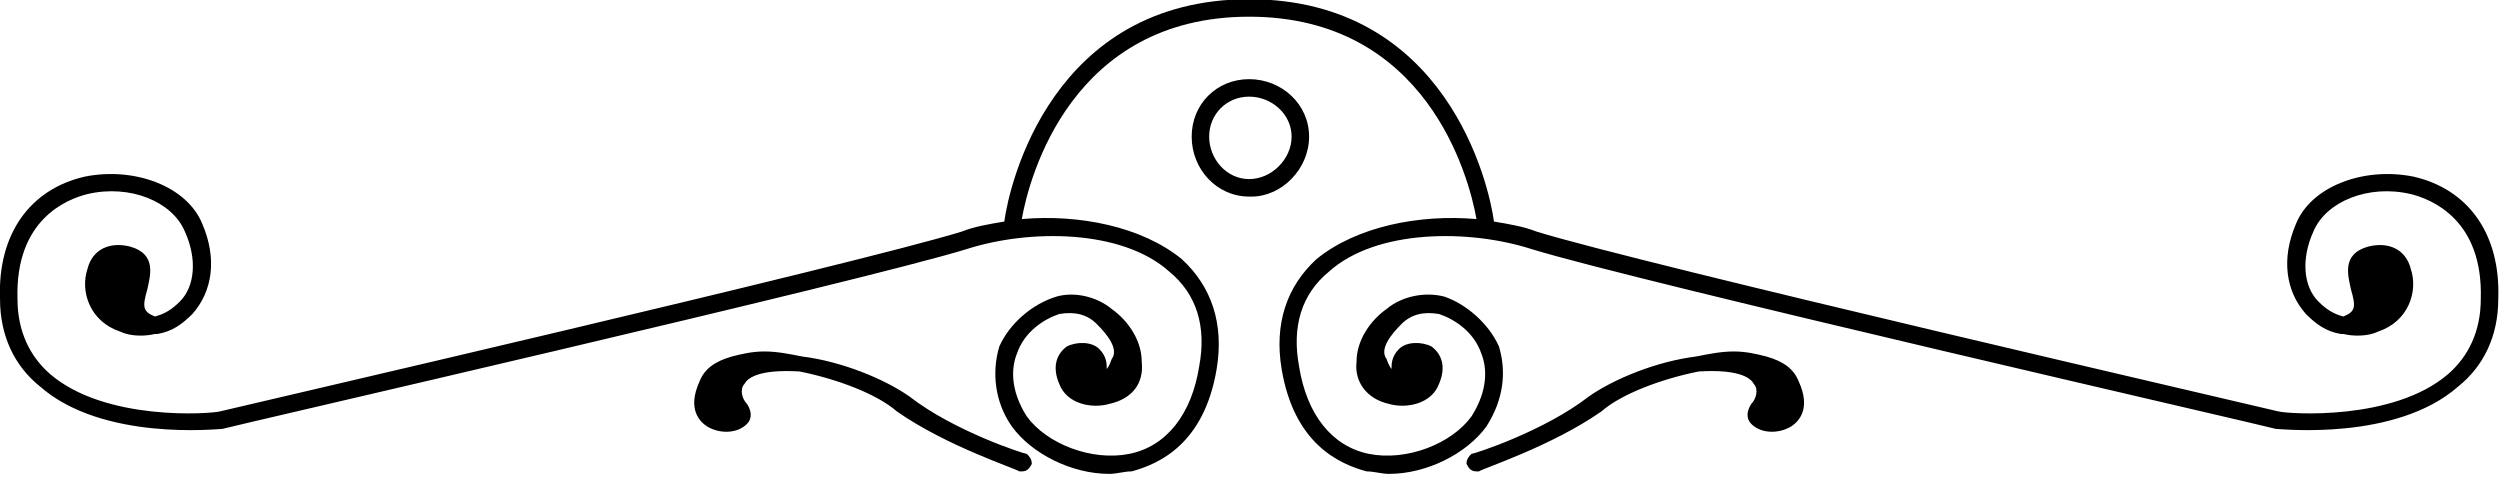 <?xml version="1.0" encoding="UTF-8" standalone="no"?>
<!DOCTYPE svg PUBLIC "-//W3C//DTD SVG 1.1//EN" "http://www.w3.org/Graphics/SVG/1.1/DTD/svg11.dtd">
<svg width="100%" height="100%" viewBox="0 0 181 35" version="1.1" xmlns="http://www.w3.org/2000/svg" xmlns:xlink="http://www.w3.org/1999/xlink" xml:space="preserve" xmlns:serif="http://www.serif.com/" style="fill-rule:evenodd;clip-rule:evenodd;stroke-linejoin:round;stroke-miterlimit:2;">
    <g transform="matrix(1,0,0,1,-159.563,-27.553)">
        <g transform="matrix(180.873,0,0,-180.873,159.564,44.679)">
            <path d="M0.5,0.095C0.421,0.095 0.404,0.021 0.402,0.006C0.396,0.005 0.39,0.004 0.385,0.002C0.343,-0.011 0.096,-0.068 0.088,-0.07C0.084,-0.071 0.042,-0.074 0.02,-0.055C0.012,-0.048 0.007,-0.038 0.007,-0.025C0.006,0.007 0.027,0.015 0.035,0.017C0.052,0.021 0.069,0.014 0.074,0.002C0.079,-0.009 0.078,-0.02 0.072,-0.026C0.069,-0.029 0.066,-0.031 0.062,-0.032C0.057,-0.03 0.057,-0.028 0.059,-0.021C0.06,-0.016 0.063,-0.007 0.052,-0.004C0.044,-0.002 0.037,-0.005 0.035,-0.013C0.032,-0.022 0.036,-0.034 0.048,-0.038C0.052,-0.04 0.058,-0.04 0.062,-0.039C0.063,-0.039 0.063,-0.039 0.063,-0.039C0.069,-0.038 0.073,-0.035 0.077,-0.031C0.085,-0.022 0.087,-0.009 0.081,0.005C0.075,0.02 0.054,0.028 0.034,0.024C0.012,0.019 -0.001,0.001 0,-0.025C0,-0.04 0.006,-0.052 0.016,-0.06C0.041,-0.082 0.087,-0.077 0.089,-0.077C0.089,-0.077 0.089,-0.077 0.089,-0.077C0.092,-0.076 0.345,-0.018 0.387,-0.005C0.412,0.003 0.449,0.003 0.468,-0.014C0.479,-0.023 0.483,-0.036 0.48,-0.052C0.477,-0.071 0.467,-0.084 0.452,-0.087C0.437,-0.09 0.419,-0.083 0.411,-0.072C0.404,-0.061 0.405,-0.052 0.407,-0.047C0.41,-0.038 0.418,-0.033 0.424,-0.031C0.424,-0.031 0.424,-0.031 0.424,-0.031C0.43,-0.03 0.435,-0.031 0.439,-0.035C0.443,-0.039 0.448,-0.045 0.445,-0.049C0.444,-0.052 0.443,-0.053 0.443,-0.053C0.443,-0.051 0.443,-0.048 0.44,-0.045C0.437,-0.042 0.431,-0.042 0.427,-0.044C0.423,-0.047 0.421,-0.052 0.424,-0.059C0.427,-0.067 0.437,-0.069 0.444,-0.067C0.453,-0.065 0.458,-0.059 0.457,-0.05C0.457,-0.042 0.452,-0.034 0.445,-0.029C0.439,-0.024 0.43,-0.022 0.423,-0.024C0.413,-0.027 0.404,-0.035 0.4,-0.044C0.397,-0.054 0.398,-0.066 0.405,-0.076C0.413,-0.087 0.429,-0.095 0.444,-0.095C0.447,-0.095 0.45,-0.094 0.453,-0.094C0.464,-0.091 0.482,-0.083 0.487,-0.053C0.49,-0.035 0.485,-0.02 0.473,-0.009C0.457,0.004 0.432,0.009 0.409,0.007C0.412,0.024 0.429,0.088 0.5,0.088C0.5,0.088 0.5,0.088 0.5,0.088C0.571,0.088 0.588,0.024 0.591,0.007C0.568,0.009 0.543,0.004 0.527,-0.009C0.515,-0.02 0.51,-0.035 0.513,-0.053C0.518,-0.083 0.536,-0.091 0.547,-0.094C0.55,-0.094 0.553,-0.095 0.556,-0.095C0.571,-0.095 0.587,-0.087 0.595,-0.076C0.602,-0.065 0.603,-0.054 0.6,-0.044C0.596,-0.035 0.587,-0.027 0.578,-0.024C0.57,-0.022 0.561,-0.024 0.555,-0.029C0.548,-0.034 0.543,-0.042 0.543,-0.05C0.542,-0.058 0.547,-0.065 0.556,-0.067C0.563,-0.069 0.573,-0.067 0.576,-0.059C0.579,-0.052 0.577,-0.047 0.573,-0.044C0.569,-0.042 0.563,-0.042 0.56,-0.045C0.557,-0.048 0.557,-0.051 0.557,-0.053C0.557,-0.053 0.556,-0.052 0.555,-0.049C0.552,-0.045 0.557,-0.039 0.561,-0.035C0.565,-0.031 0.57,-0.03 0.576,-0.031C0.576,-0.031 0.576,-0.031 0.576,-0.031C0.582,-0.033 0.59,-0.038 0.593,-0.047C0.595,-0.052 0.596,-0.061 0.589,-0.072C0.581,-0.083 0.563,-0.09 0.548,-0.087C0.533,-0.084 0.523,-0.071 0.52,-0.052C0.517,-0.036 0.521,-0.023 0.532,-0.014C0.551,0.003 0.588,0.003 0.613,-0.005C0.655,-0.018 0.908,-0.076 0.911,-0.077C0.911,-0.077 0.911,-0.077 0.911,-0.077C0.913,-0.077 0.959,-0.082 0.984,-0.06C0.994,-0.052 1,-0.04 1,-0.025C1.001,0.001 0.988,0.019 0.966,0.024C0.946,0.028 0.925,0.02 0.919,0.005C0.913,-0.009 0.915,-0.022 0.923,-0.031C0.927,-0.035 0.931,-0.038 0.937,-0.039C0.937,-0.039 0.937,-0.039 0.938,-0.039C0.942,-0.04 0.948,-0.04 0.952,-0.038C0.964,-0.034 0.968,-0.022 0.965,-0.013C0.963,-0.005 0.956,-0.002 0.948,-0.004C0.937,-0.007 0.94,-0.016 0.941,-0.021C0.943,-0.028 0.943,-0.03 0.938,-0.032C0.934,-0.031 0.931,-0.029 0.928,-0.026C0.922,-0.02 0.921,-0.009 0.926,0.002C0.931,0.014 0.948,0.021 0.965,0.017C0.973,0.015 0.994,0.007 0.993,-0.025C0.993,-0.038 0.988,-0.048 0.98,-0.055C0.958,-0.074 0.916,-0.071 0.912,-0.07C0.904,-0.068 0.657,-0.011 0.615,0.002C0.61,0.004 0.604,0.005 0.598,0.006C0.596,0.021 0.579,0.095 0.5,0.095C0.5,0.095 0.5,0.095 0.5,0.095ZM0.5,0.063C0.487,0.063 0.477,0.053 0.477,0.04C0.477,0.027 0.487,0.016 0.5,0.016C0.5,0.016 0.5,0.016 0.501,0.016C0.513,0.016 0.524,0.027 0.524,0.04C0.524,0.053 0.513,0.063 0.5,0.063C0.5,0.063 0.5,0.063 0.5,0.063ZM0.484,0.04C0.484,0.049 0.491,0.056 0.5,0.056C0.5,0.056 0.5,0.056 0.5,0.056C0.509,0.056 0.517,0.049 0.517,0.04C0.517,0.031 0.509,0.023 0.5,0.023C0.5,0.023 0.5,0.023 0.5,0.023C0.491,0.023 0.484,0.031 0.484,0.04ZM0.679,-0.048C0.679,-0.048 0.679,-0.048 0.679,-0.048C0.663,-0.05 0.646,-0.057 0.636,-0.064C0.618,-0.078 0.59,-0.087 0.589,-0.087C0.588,-0.088 0.587,-0.089 0.587,-0.091C0.588,-0.093 0.589,-0.094 0.591,-0.094C0.591,-0.094 0.591,-0.094 0.592,-0.094C0.593,-0.093 0.621,-0.084 0.641,-0.07C0.649,-0.063 0.665,-0.057 0.68,-0.054C0.68,-0.054 0.68,-0.054 0.68,-0.054C0.697,-0.053 0.701,-0.057 0.702,-0.059C0.704,-0.061 0.703,-0.065 0.701,-0.067C0.699,-0.07 0.699,-0.073 0.701,-0.075C0.705,-0.079 0.712,-0.079 0.717,-0.076C0.72,-0.074 0.725,-0.069 0.72,-0.058C0.718,-0.053 0.714,-0.05 0.707,-0.048C0.703,-0.047 0.699,-0.046 0.694,-0.046C0.689,-0.046 0.684,-0.047 0.679,-0.048ZM0.293,-0.048C0.286,-0.05 0.282,-0.053 0.28,-0.058C0.275,-0.069 0.28,-0.074 0.283,-0.076C0.288,-0.079 0.295,-0.079 0.299,-0.075C0.301,-0.073 0.301,-0.07 0.299,-0.067C0.297,-0.065 0.296,-0.061 0.298,-0.059C0.299,-0.057 0.303,-0.053 0.32,-0.054C0.32,-0.054 0.32,-0.054 0.32,-0.054C0.335,-0.057 0.351,-0.063 0.359,-0.07C0.379,-0.084 0.407,-0.093 0.408,-0.094C0.409,-0.094 0.409,-0.094 0.409,-0.094C0.411,-0.094 0.412,-0.093 0.413,-0.091C0.413,-0.089 0.412,-0.088 0.411,-0.087C0.41,-0.087 0.382,-0.078 0.364,-0.064C0.354,-0.057 0.337,-0.05 0.321,-0.048C0.321,-0.048 0.321,-0.048 0.321,-0.048C0.316,-0.047 0.311,-0.046 0.306,-0.046C0.301,-0.046 0.297,-0.047 0.293,-0.048Z" style="fill-rule:nonzero;"/>
        </g>
    </g>
</svg>
